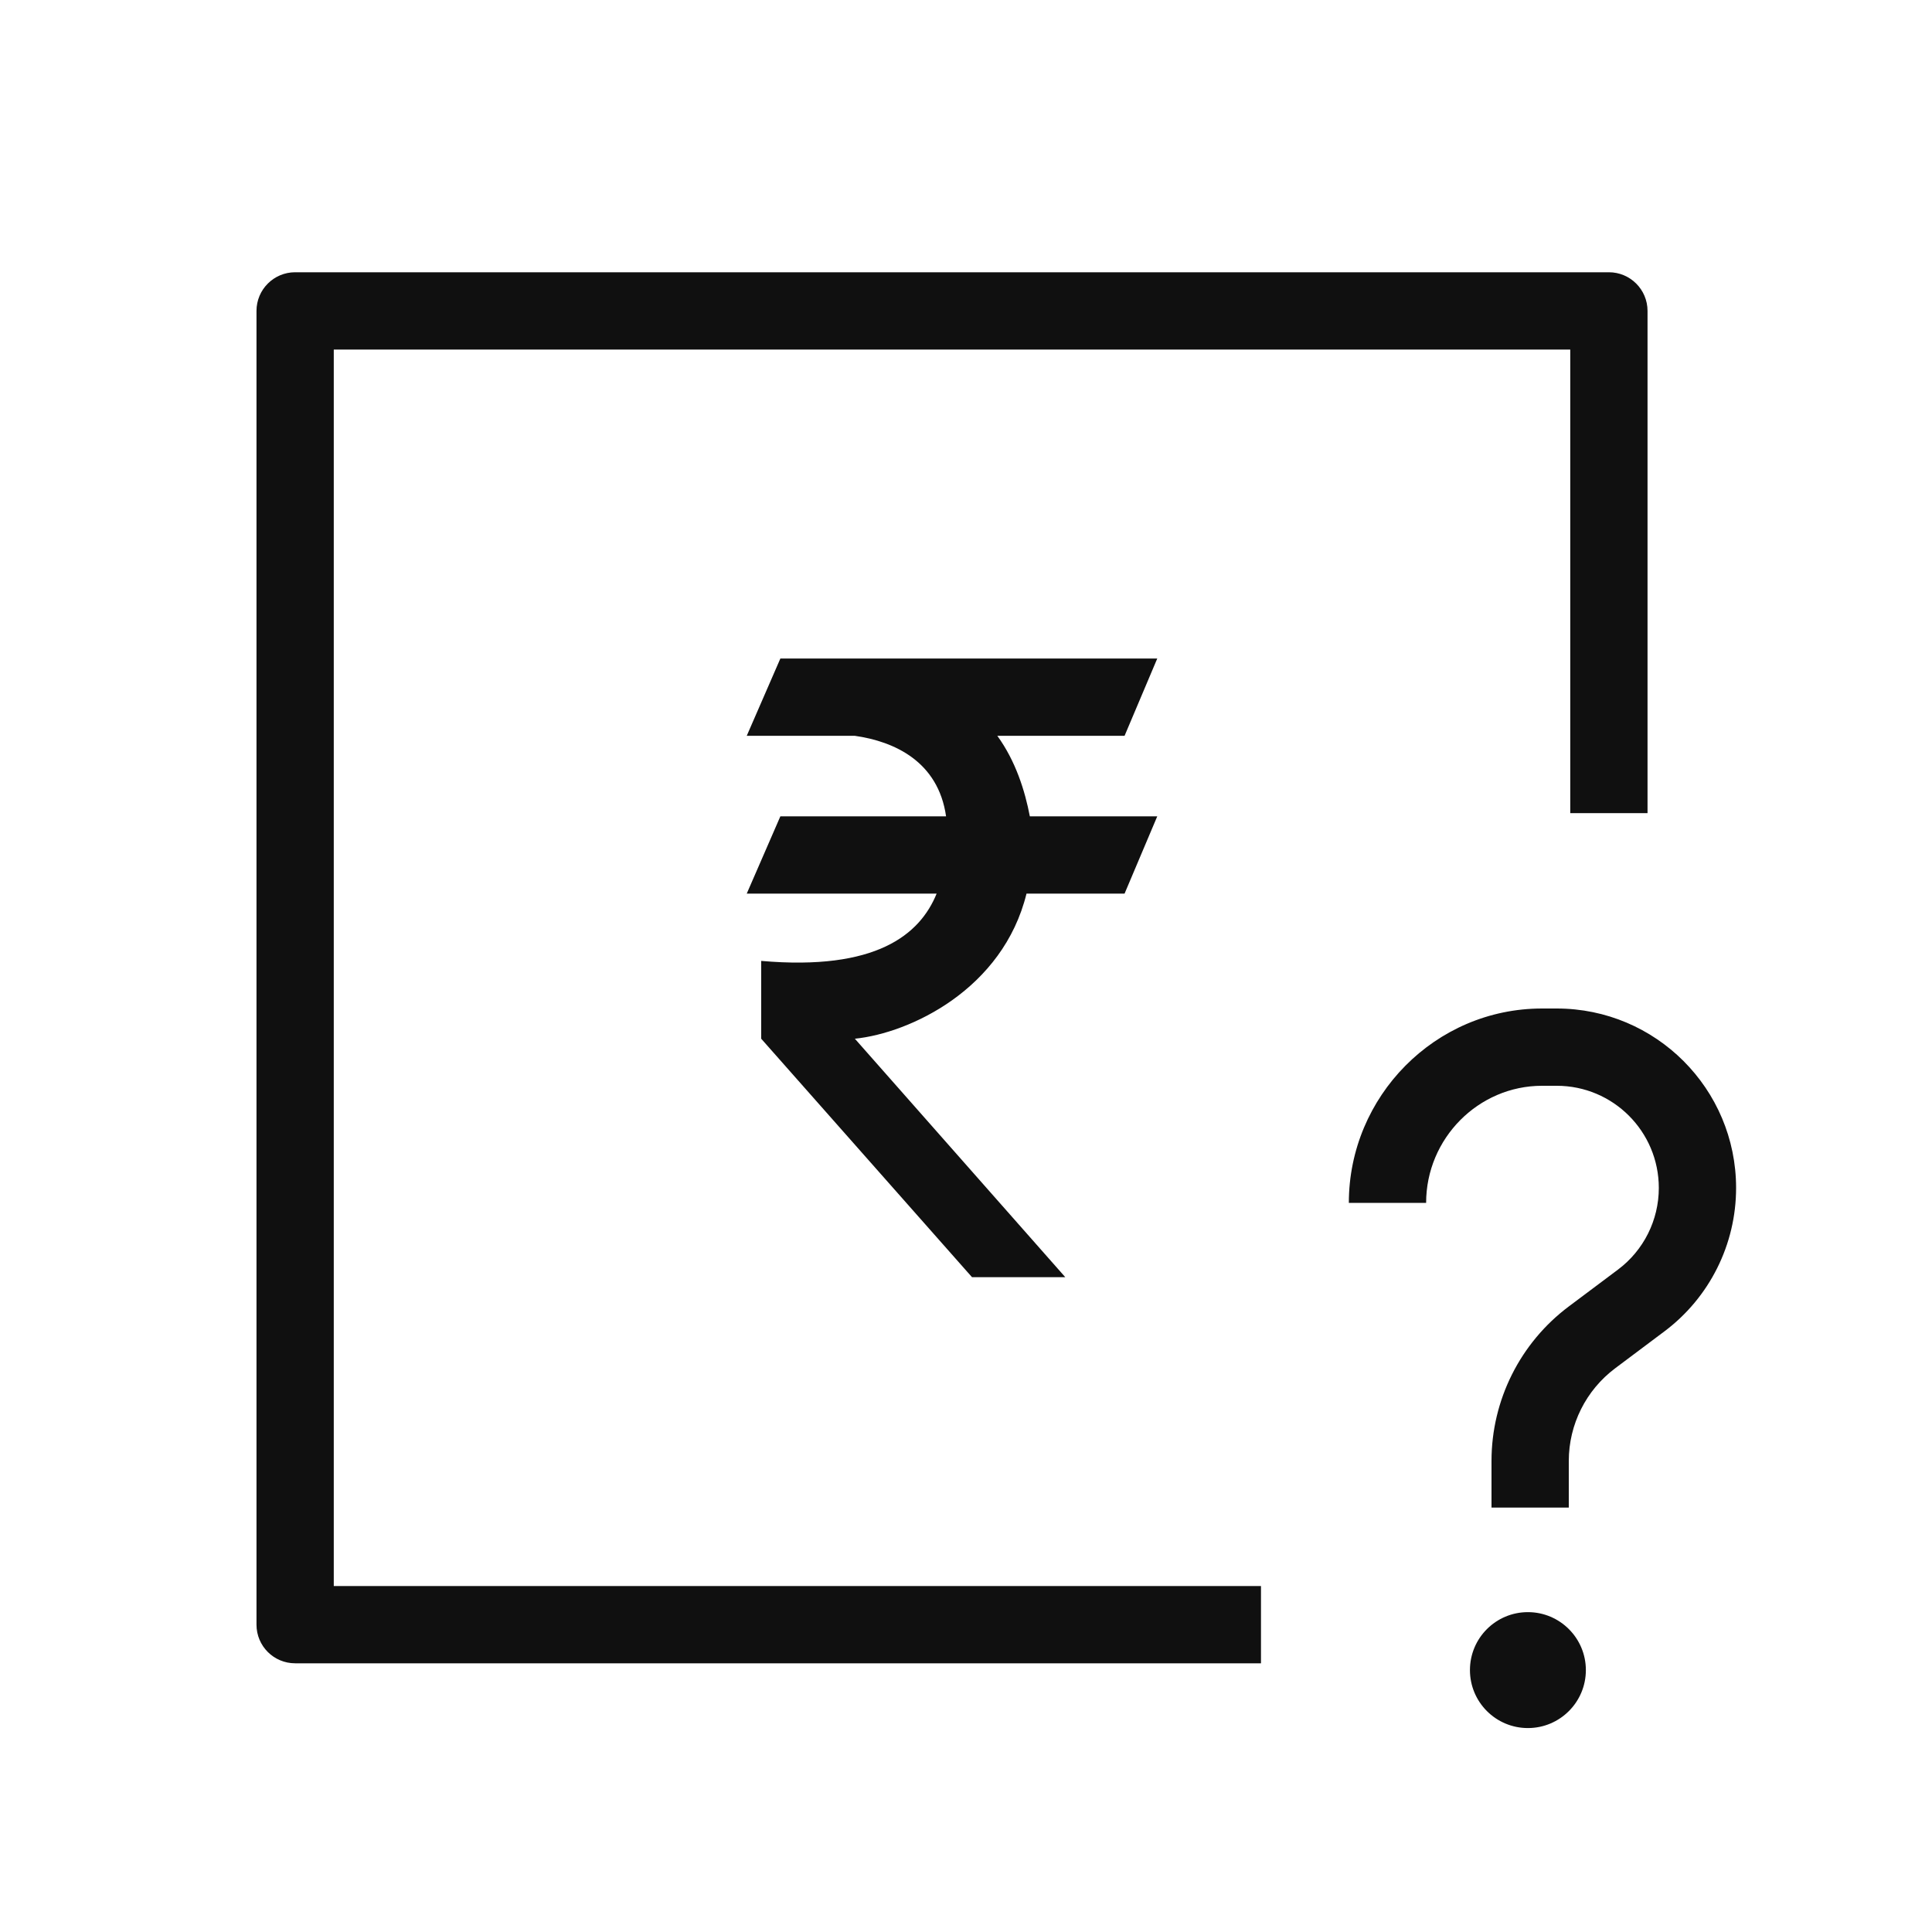 <svg width="25" height="25" viewBox="0 0 25 25" fill="none" xmlns="http://www.w3.org/2000/svg">
<path fill-rule="evenodd" clip-rule="evenodd" d="M3.819 3.523C3.543 3.523 3.319 3.747 3.319 4.023V21.023C3.319 21.3 3.543 21.523 3.819 21.523H16.317V20.523H4.319V4.523H20.319V10.522H21.319V4.023C21.319 3.747 21.095 3.523 20.819 3.523H3.819ZM14.552 9.521H12.905C13.145 9.852 13.263 10.235 13.326 10.563H14.975L14.552 11.563H13.283C12.979 12.8 11.777 13.368 11.062 13.441L13.785 16.527H12.578L9.85 13.441V12.434C11.336 12.564 11.904 12.095 12.12 11.563H9.663L10.098 10.563H12.242C12.141 9.855 11.575 9.594 11.059 9.521H9.663L10.098 8.521H14.975L14.552 9.521ZM19.954 14.05C19.13 14.05 18.454 14.732 18.454 15.565H17.454C17.454 14.189 18.569 13.05 19.954 13.05H20.144C21.426 13.05 22.465 14.09 22.465 15.372C22.465 16.103 22.121 16.791 21.536 17.229L20.901 17.705C20.523 17.988 20.3 18.433 20.3 18.905V19.508H19.3V18.905C19.3 18.118 19.671 17.376 20.302 16.904L20.936 16.429C21.269 16.18 21.465 15.788 21.465 15.372C21.465 14.642 20.874 14.05 20.144 14.05H19.954ZM19.771 22.361C20.185 22.361 20.521 22.025 20.521 21.611C20.521 21.197 20.185 20.861 19.771 20.861C19.356 20.861 19.021 21.197 19.021 21.611C19.021 22.025 19.356 22.361 19.771 22.361Z" fill="#101010"/>
</svg>
